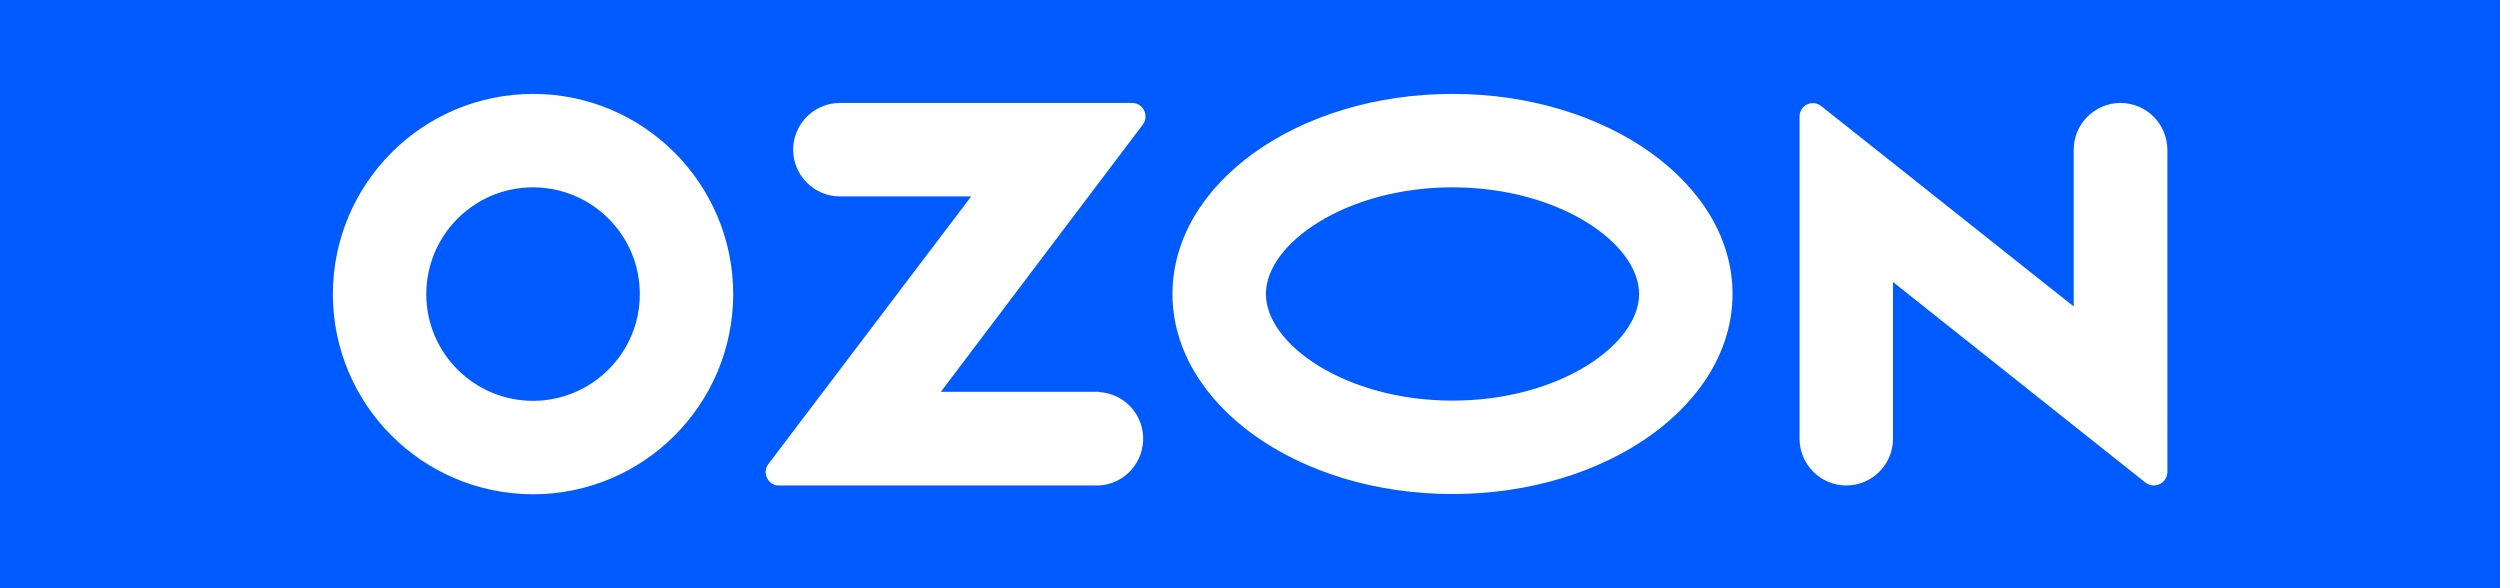 <?xml version="1.0" encoding="utf-8"?>
<!-- Generator: Adobe Illustrator 27.7.0, SVG Export Plug-In . SVG Version: 6.00 Build 0)  -->
<svg version="1.1" id="Layer_1" xmlns="http://www.w3.org/2000/svg" xmlns:xlink="http://www.w3.org/1999/xlink" x="0px" y="0px"
	 viewBox="0 0 1022.2 240.5" style="enable-background:new 0 0 1022.2 240.5;" xml:space="preserve">
<style type="text/css">
	.st0{fill:#005BFF;}
	.st1{fill:#FFFFFF;}
</style>
<rect class="st0" width="1022.2" height="240.5"/>
<g>
	<path class="st1" d="M449.4,160.2h-64.7l82.6-109.3c1.8-2.4,1.3-5.9-1.1-7.7c-0.9-0.7-2.1-1.1-3.3-1.1H343.4
		c-10.5,0-19.1,8.6-19.1,19.1s8.6,19.1,19.1,19.1h53.7l-82.9,109.4c-1.9,2.4-1.4,5.8,1,7.7c1,0.8,2.2,1.2,3.4,1.1h130.7
		c10.5-0.5,18.6-9.5,18.1-20.1c-0.5-9.8-8.3-17.6-18.1-18.1L449.4,160.2L449.4,160.2z M867,42.1c-10.5,0-19.1,8.6-19.1,19.1v64.1
		L744.7,43.4c-2.3-1.9-5.8-1.6-7.7,0.8c-0.8,1-1.2,2.2-1.2,3.5v131.7c0,10.5,8.6,19.1,19.1,19.1S774,190,774,179.4v-64.1l103.2,82
		c2.4,1.9,5.9,1.5,7.8-0.9c0.8-1,1.2-2.2,1.2-3.4V61.2C886.1,50.6,877.6,42.1,867,42.1 M593.9,163.8c-43.7,0-76.3-23-76.3-43.6
		s32.7-43.6,76.3-43.6c43.7,0,76.3,23,76.3,43.6S637.7,163.8,593.9,163.8 M593.9,38.4c-63.2,0-114.5,36.6-114.5,81.8
		S530.7,202,593.9,202s114.5-36.6,114.5-81.8S657.1,38.4,593.9,38.4 M218,163.9c-24.1,0-43.7-19.5-43.7-43.6s19.5-43.7,43.6-43.7
		s43.7,19.5,43.7,43.6v0.1C261.6,144.3,242.1,163.8,218,163.9 M218,38.4c-45.2,0-81.8,36.6-81.9,81.8c0,45.2,36.6,81.8,81.8,81.9
		c45.2,0,81.8-36.6,81.9-81.8v-0.1C299.7,75,263.1,38.4,218,38.4"/>
</g>
</svg>
